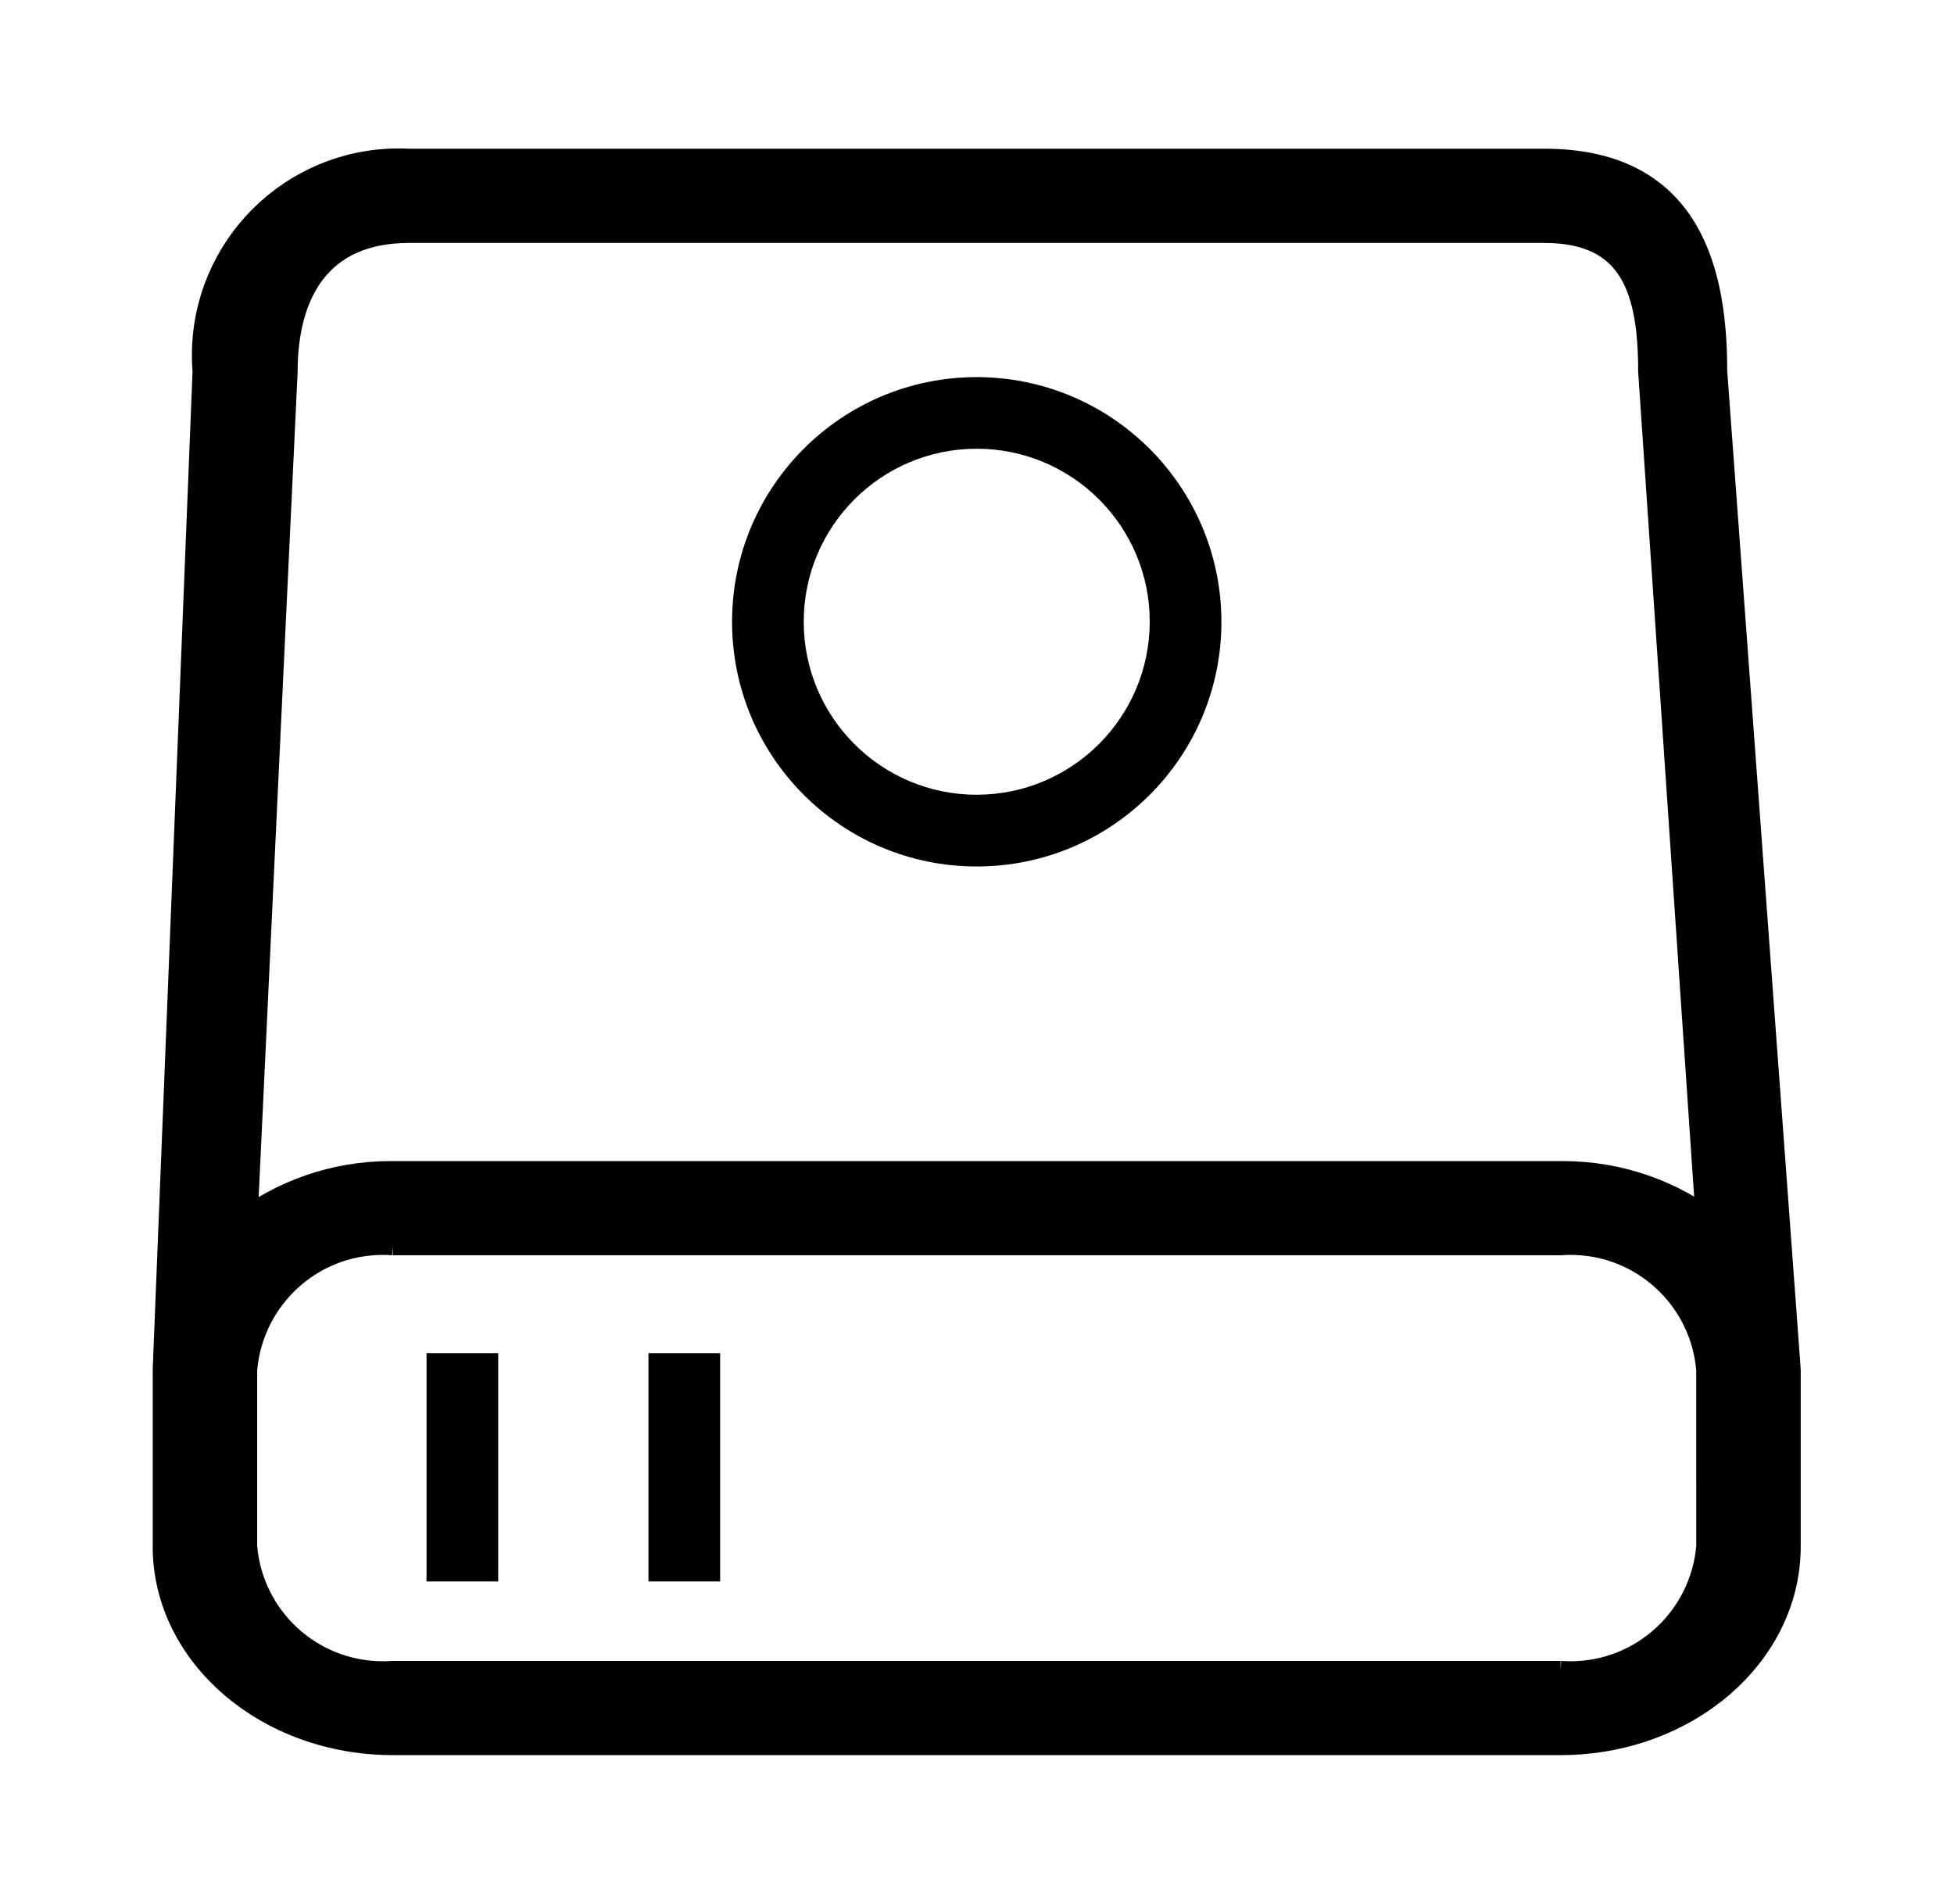 <!-- Generated by IcoMoon.io -->
<svg version="1.1" xmlns="http://www.w3.org/2000/svg" width="1051" height="1024" viewBox="0 0 1051 1024">
<title></title>
<g id="icomoon-ignore">
</g>
<path stroke-linejoin="miter" stroke-linecap="butt" stroke-miterlimit="4" stroke-width="16.787" stroke="#000" fill="#000" d="M830.641 88.383h-610.609c-1.641-0.091-3.564-0.144-5.492-0.144-56.854 0-102.936 46.090-102.936 102.936 0 3.001 0.132 5.977 0.383 8.92l-0.026-0.385-21.432 536.948v95.174c0 57.22 54.164 103.784 120.728 103.784h628.171c66.597 0 120.728-46.573 120.728-103.784v-95.174l-39.535-536.948c0.114-61.399-18.558-111.328-89.976-111.328zM920.765 788.396v43.436c-3.292 39.377-36.059 70.087-76.002 70.087-1.88 0-3.734-0.071-5.584-0.199l0.244 0.017h-628.171c-1.587 0.12-3.438 0.185-5.307 0.185-39.943 0-72.708-30.707-75.98-69.804l-0.022-0.28v-95.174c3.294-39.377 36.059-70.085 76.002-70.085 1.869 0 3.72 0.070 5.549 0.197l-0.242-0.017h628.171c1.587-0.12 3.438-0.185 5.307-0.185 39.943 0 72.708 30.707 75.98 69.804l0.022 0.28v51.737zM920.765 660.182c-21.952-17.025-49.882-27.288-80.21-27.288-0.387 0-0.768 0.002-1.149 0.006h-628.145c-0.326-0.003-0.713-0.005-1.089-0.005-30.327 0-58.264 10.263-80.517 27.513l0.297-0.226 21.742-460.332c0-42.841 18.639-77.577 68.346-77.577h610.609c49.676 0 58.858 34.736 58.858 77.439z"></path>
<path fill="#000" d="M525.359 202.839c-72.687 0-131.604 58.919-131.604 131.604s58.919 131.604 131.604 131.604c72.687 0 131.604-58.919 131.604-131.604v0c-0.079-72.649-58.955-131.528-131.595-131.604h-0.009zM525.359 427.474c-51.397 0-93.056-41.659-93.056-93.056s41.659-93.056 93.056-93.056c51.397 0 93.056 41.659 93.056 93.056 0 0.012 0 0.024 0 0.026v-0.002c-0.094 51.346-41.707 92.947-93.046 93.026h-0.009z"></path>
<path fill="#000" d="M229.419 727.821h38.548v122.79h-38.548v-122.79z"></path>
<path fill="#000" d="M348.795 727.821h38.548v122.79h-38.548v-122.79z"></path>
</svg>
